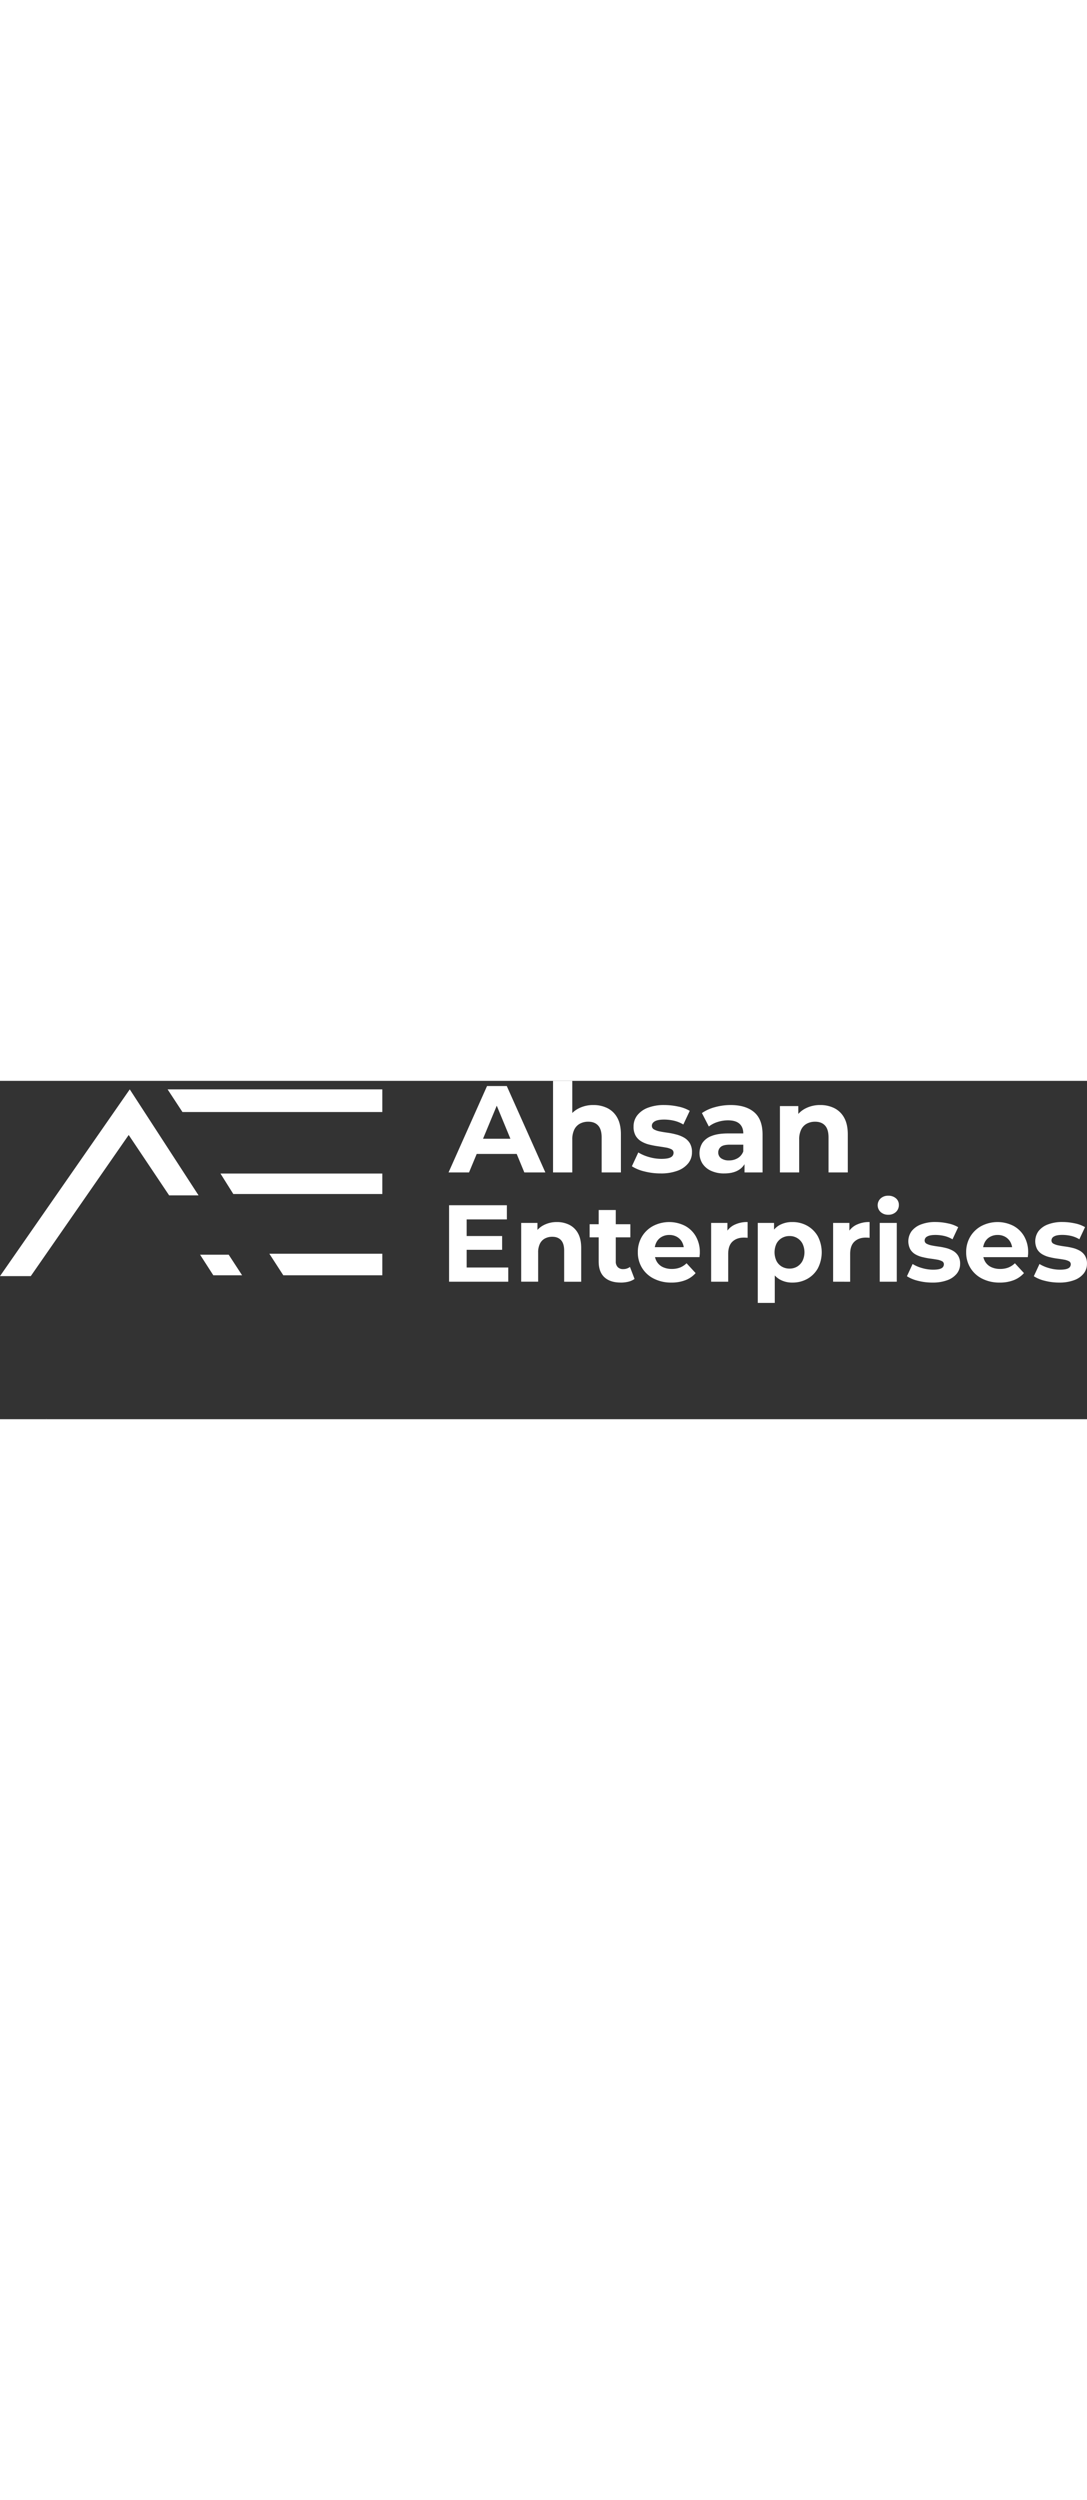 <svg width="140px" xmlns="http://www.w3.org/2000/svg" viewBox="0 0 1034.46 321.84">
    <rect x="0" y="0" width="1034.46" height="321.84" fill="#333333" stroke="none"/>
    <defs>
        <style>
            .cls-1,
            .cls-2 {
                fill: #fff;
            }

            .cls-1 {
                opacity: 0.57;
            }
        </style>
    </defs>
    <g id="Layer_2" data-name="Layer 2">
        <g id="Layer_1-2" data-name="Layer 1">
            <polygon class="cls-1" points="43.9 321.76 44.31 321.11 44.02 321.83 43.9 321.76" />
            <polygon class="cls-2" points="44.36 321.01 44.31 321.11 44.34 321.01 44.36 321.01" />
            <path class="cls-2"
                d="M426.86,87.12,463.5,4.93h18.78L519,87.12h-20L469,14.56h7.51L446.35,87.12Zm18.32-17.61,5.05-14.44H492.5l5.16,14.44Z" />
            <path class="cls-2"
                d="M564.71,23a29.49,29.49,0,0,1,13.44,3,21.78,21.78,0,0,1,9.34,9.17q3.4,6.15,3.4,15.79V87.12H572.57V53.77q0-7.62-3.34-11.27t-9.46-3.64a16.53,16.53,0,0,0-7.8,1.82,12.63,12.63,0,0,0-5.4,5.58,20.86,20.86,0,0,0-1.94,9.63V87.12H526.31V0h18.32V41.44l-4.11-5.28a23.45,23.45,0,0,1,9.74-9.74A30.09,30.09,0,0,1,564.71,23Z" />
            <path class="cls-2"
                d="M628.7,88.06a61.71,61.71,0,0,1-15.56-1.94,38.45,38.45,0,0,1-11.8-4.87l6.11-13.15a40.37,40.37,0,0,0,10.27,4.4,42,42,0,0,0,11.68,1.7c4.23,0,7.23-.5,9-1.52A4.71,4.71,0,0,0,641,68.45,3.61,3.61,0,0,0,639,65.1a18.34,18.34,0,0,0-5.46-1.7q-3.4-.59-7.45-1.17t-8.16-1.59a27.56,27.56,0,0,1-7.52-3,15.35,15.35,0,0,1-5.46-5.4,16.87,16.87,0,0,1-2-8.81,17.06,17.06,0,0,1,3.46-10.57,23,23,0,0,1,10-7.22A42.17,42.17,0,0,1,632.1,23a63.63,63.63,0,0,1,13.15,1.41,35.74,35.74,0,0,1,11.16,4.11l-6.11,13a30.75,30.75,0,0,0-9.21-3.69,42.46,42.46,0,0,0-9-1q-6.11,0-8.92,1.64t-2.82,4.23a3.81,3.81,0,0,0,2.06,3.52,18.79,18.79,0,0,0,5.46,1.88c2.26.47,4.75.88,7.45,1.23A66.7,66.7,0,0,1,643.49,51,29.32,29.32,0,0,1,651,54a15.67,15.67,0,0,1,5.46,5.28A16.17,16.17,0,0,1,658.52,68,16.4,16.4,0,0,1,655,78.37a23,23,0,0,1-10.16,7.1A44.61,44.61,0,0,1,628.7,88.06Z" />
            <path class="cls-2"
                d="M689.28,88.06a29.08,29.08,0,0,1-12.68-2.53,19.29,19.29,0,0,1-8.1-6.86,18.62,18.62,0,0,1-.06-19.61,18.07,18.07,0,0,1,8.75-6.64q6-2.4,15.62-2.4h16.78V60.7H694.8c-4.31,0-7.26.71-8.87,2.12a6.73,6.73,0,0,0-2.4,5.28,6.59,6.59,0,0,0,2.76,5.58,12.46,12.46,0,0,0,7.57,2,15.73,15.73,0,0,0,8.22-2.17,12.44,12.44,0,0,0,5.28-6.4l2.82,8.45a16.39,16.39,0,0,1-7.28,9.28Q697.62,88.06,689.28,88.06Zm19.26-.94V74.79l-1.18-2.7V50q0-5.88-3.58-9.16t-11-3.29a31.83,31.83,0,0,0-9.93,1.59,26.05,26.05,0,0,0-8.27,4.28L668,30.64A39.69,39.69,0,0,1,680.47,25a55.81,55.81,0,0,1,14.8-2q14.44,0,22.43,6.81t8,21.25V87.12Z" />
            <path class="cls-2"
                d="M780.63,23a29.46,29.46,0,0,1,13.44,3,21.78,21.78,0,0,1,9.34,9.17q3.4,6.15,3.4,15.79V87.12H788.49V53.77q0-7.62-3.34-11.27t-9.45-3.64a16.57,16.57,0,0,0-7.81,1.82,12.63,12.63,0,0,0-5.4,5.58,21,21,0,0,0-1.94,9.63V87.12H742.23V24h17.5V41.44l-3.29-5.28a23.42,23.42,0,0,1,9.75-9.74A30,30,0,0,1,780.63,23Z" />
            <path class="cls-2" d="M444.1,177.54h39.6v13.51H427.37V118.31h55v13.5H444.1Zm-1.25-29.93h35v13.1h-35Z" />
            <path class="cls-2"
                d="M529.94,134.31a26,26,0,0,1,11.9,2.65,19.28,19.28,0,0,1,8.26,8.11q3,5.44,3,14v32H536.9V161.53q0-6.75-3-10t-8.37-3.22a14.67,14.67,0,0,0-6.91,1.61,11.21,11.21,0,0,0-4.78,4.94,18.55,18.55,0,0,0-1.71,8.52v27.64H496V135.14h15.48v15.48L508.53,146a20.75,20.75,0,0,1,8.63-8.63A26.57,26.57,0,0,1,529.94,134.31Z" />
            <path class="cls-2"
                d="M561.12,148.86V136.39h38.76v12.47Zm29.51,43q-9.89,0-15.38-5t-5.51-15v-49H586v48.84a7.48,7.48,0,0,0,1.87,5.45,6.79,6.79,0,0,0,5.09,1.92,10.39,10.39,0,0,0,6.55-2.08l4.37,11.44a17.89,17.89,0,0,1-6,2.65A29.68,29.68,0,0,1,590.63,191.88Z" />
            <path class="cls-2"
                d="M639,191.88a36,36,0,0,1-16.78-3.74A27.51,27.51,0,0,1,611,177.9a27.84,27.84,0,0,1-4-14.8,28.4,28.4,0,0,1,3.89-14.92A27.61,27.61,0,0,1,621.6,138a33.35,33.35,0,0,1,30.08-.21,26,26,0,0,1,10.44,10A30,30,0,0,1,666,163.3c0,.62,0,1.34-.11,2.13s-.14,1.55-.2,2.24H620.25v-9.46h36.89L650.9,161a15.54,15.54,0,0,0-1.77-7.59,12.86,12.86,0,0,0-4.88-5,14.22,14.22,0,0,0-7.27-1.82,14.47,14.47,0,0,0-7.33,1.82,12.67,12.67,0,0,0-4.94,5.09,16.08,16.08,0,0,0-1.76,7.74v2.5a15.7,15.7,0,0,0,2,8.05,13.22,13.22,0,0,0,5.72,5.3,19.45,19.45,0,0,0,8.68,1.82,21,21,0,0,0,7.84-1.35,19,19,0,0,0,6.18-4.06l8.63,9.36a25.16,25.16,0,0,1-9.66,6.7A35.78,35.78,0,0,1,639,191.88Z" />
            <path class="cls-2"
                d="M676.77,191.05V135.14h15.49v15.79l-2.18-4.57a17.93,17.93,0,0,1,8-9,27.23,27.23,0,0,1,13.4-3.06v15c-.69-.06-1.31-.12-1.87-.15s-1.14-.05-1.76-.05q-6.66,0-10.76,3.79T693,164.65v26.4Z" />
            <path class="cls-2"
                d="M721.15,211.21V135.14h15.48v11.43l-.31,16.63,1,16.52v31.49Zm33-19.33a23.9,23.9,0,0,1-12.36-3.12,20.71,20.71,0,0,1-8.26-9.5q-3-6.4-3-16.16t2.81-16.22a19.91,19.91,0,0,1,8.11-9.45,24.52,24.52,0,0,1,12.67-3.12,28.12,28.12,0,0,1,14.19,3.58,26.53,26.53,0,0,1,10,10,33.25,33.25,0,0,1,0,30.45,26,26,0,0,1-10,10A28.51,28.51,0,0,1,754.19,191.88Zm-2.8-13.3a14,14,0,0,0,7.22-1.87,13.82,13.82,0,0,0,5.09-5.35,18.86,18.86,0,0,0,0-16.58,13.58,13.58,0,0,0-12.31-7.17,14.22,14.22,0,0,0-7.28,1.87,13.46,13.46,0,0,0-5.09,5.3,19.31,19.31,0,0,0,0,16.58,13.34,13.34,0,0,0,5.09,5.35A14.32,14.32,0,0,0,751.39,178.58Z" />
            <path class="cls-2"
                d="M792.85,191.05V135.14h15.48v15.79l-2.18-4.57a18,18,0,0,1,8-9,27.24,27.24,0,0,1,13.41-3.06v15c-.7-.06-1.32-.12-1.87-.15s-1.15-.05-1.77-.05q-6.64,0-10.75,3.79t-4.11,11.79v26.4Z" />
            <path class="cls-2"
                d="M845.33,127.35a10.3,10.3,0,0,1-7.28-2.6,8.82,8.82,0,0,1,0-12.89,10.3,10.3,0,0,1,7.28-2.6,10.68,10.68,0,0,1,7.27,2.45,7.94,7.94,0,0,1,2.81,6.29,8.9,8.9,0,0,1-2.76,6.7A10.14,10.14,0,0,1,845.33,127.35Zm-8.11,63.7V135.14h16.21v55.91Z" />
            <path class="cls-2"
                d="M887.31,191.88a54.69,54.69,0,0,1-13.77-1.71,34.24,34.24,0,0,1-10.44-4.32l5.4-11.64a35.54,35.54,0,0,0,9.1,3.9,37.06,37.06,0,0,0,10.33,1.51q5.63,0,8-1.35a4.17,4.17,0,0,0,2.33-3.75,3.17,3.17,0,0,0-1.82-3,16.22,16.22,0,0,0-4.83-1.5c-2-.35-4.21-.69-6.6-1s-4.79-.82-7.22-1.4A24.55,24.55,0,0,1,871.1,165a13.41,13.41,0,0,1-4.83-4.78A16.53,16.53,0,0,1,867.52,143a20.26,20.26,0,0,1,8.88-6.39,37.27,37.27,0,0,1,13.92-2.34A56.37,56.37,0,0,1,902,135.56a31.77,31.77,0,0,1,9.88,3.63l-5.41,11.54a27.25,27.25,0,0,0-8.15-3.27,37.77,37.77,0,0,0-8-.89q-5.4,0-7.89,1.46a4.27,4.27,0,0,0-2.49,3.74,3.39,3.39,0,0,0,1.81,3.12,16.92,16.92,0,0,0,4.83,1.66c2,.41,4.21.78,6.6,1.09a61,61,0,0,1,7.23,1.4,26.34,26.34,0,0,1,6.59,2.65,13.89,13.89,0,0,1,4.84,4.68,14.35,14.35,0,0,1,1.87,7.74,14.54,14.54,0,0,1-3.12,9.2,20.47,20.47,0,0,1-9,6.28A39.56,39.56,0,0,1,887.31,191.88Z" />
            <path class="cls-2"
                d="M951.43,191.88a36.07,36.07,0,0,1-16.79-3.74,27.64,27.64,0,0,1-11.17-10.24,27.93,27.93,0,0,1-4-14.8,28.41,28.41,0,0,1,3.9-14.92A27.65,27.65,0,0,1,934.07,138a33.37,33.37,0,0,1,30.09-.21,26,26,0,0,1,10.44,10,30,30,0,0,1,3.85,15.53c0,.62,0,1.34-.11,2.13s-.14,1.55-.2,2.24H932.72v-9.46h36.89L963.38,161a15.54,15.54,0,0,0-1.77-7.59,12.93,12.93,0,0,0-4.88-5,14.23,14.23,0,0,0-7.28-1.82,14.46,14.46,0,0,0-7.32,1.82,12.67,12.67,0,0,0-4.94,5.09,16.08,16.08,0,0,0-1.77,7.74v2.5a15.71,15.71,0,0,0,2,8.05,13.22,13.22,0,0,0,5.72,5.3,19.43,19.43,0,0,0,8.67,1.82,21.06,21.06,0,0,0,7.85-1.35,19,19,0,0,0,6.18-4.06l8.63,9.36a25.2,25.2,0,0,1-9.67,6.7A35.73,35.73,0,0,1,951.43,191.88Z" />
            <path class="cls-2"
                d="M1008.06,191.88a54.69,54.69,0,0,1-13.77-1.71,34.24,34.24,0,0,1-10.44-4.32l5.4-11.64a35.54,35.54,0,0,0,9.1,3.9,37.06,37.06,0,0,0,10.33,1.51q5.63,0,8-1.35a4.17,4.17,0,0,0,2.33-3.75,3.17,3.17,0,0,0-1.82-3,16.22,16.22,0,0,0-4.83-1.5c-2-.35-4.21-.69-6.6-1s-4.79-.82-7.22-1.4a24.55,24.55,0,0,1-6.65-2.66,13.41,13.41,0,0,1-4.83-4.78A16.53,16.53,0,0,1,988.27,143a20.26,20.26,0,0,1,8.88-6.39,37.27,37.27,0,0,1,13.92-2.34,56.37,56.37,0,0,1,11.64,1.25,31.77,31.77,0,0,1,9.88,3.63l-5.41,11.54a27.25,27.25,0,0,0-8.15-3.27,37.77,37.77,0,0,0-8-.89q-5.4,0-7.89,1.46a4.27,4.27,0,0,0-2.49,3.74,3.39,3.39,0,0,0,1.81,3.12,16.92,16.92,0,0,0,4.83,1.66c2,.41,4.21.78,6.6,1.09a61,61,0,0,1,7.23,1.4,26.34,26.34,0,0,1,6.59,2.65,13.89,13.89,0,0,1,4.84,4.68,14.35,14.35,0,0,1,1.87,7.74,14.54,14.54,0,0,1-3.12,9.2,20.47,20.47,0,0,1-9,6.28A39.56,39.56,0,0,1,1008.06,191.88Z" />
            <polygon class="cls-2" points="159.5 8.1 173.63 29.64 363.84 29.64 363.84 8.1 159.5 8.1" />
            <polygon class="cls-2" points="209.81 88.17 222.04 107.64 363.84 107.64 363.84 88.17 209.81 88.17" />
            <polygon class="cls-2" points="256.33 164.43 269.6 184.93 363.84 184.93 363.84 164.43 256.33 164.43" />
            <polygon class="cls-2" points="190.42 165.38 203 184.93 230.4 184.93 217.65 165.38 190.42 165.38" />
            <polygon class="cls-2"
                points="29.28 185.74 0 185.74 123.49 8.1 188.96 108.94 160.97 108.94 122.47 51.47 29.28 185.74" />
        </g>
    </g>
</svg>